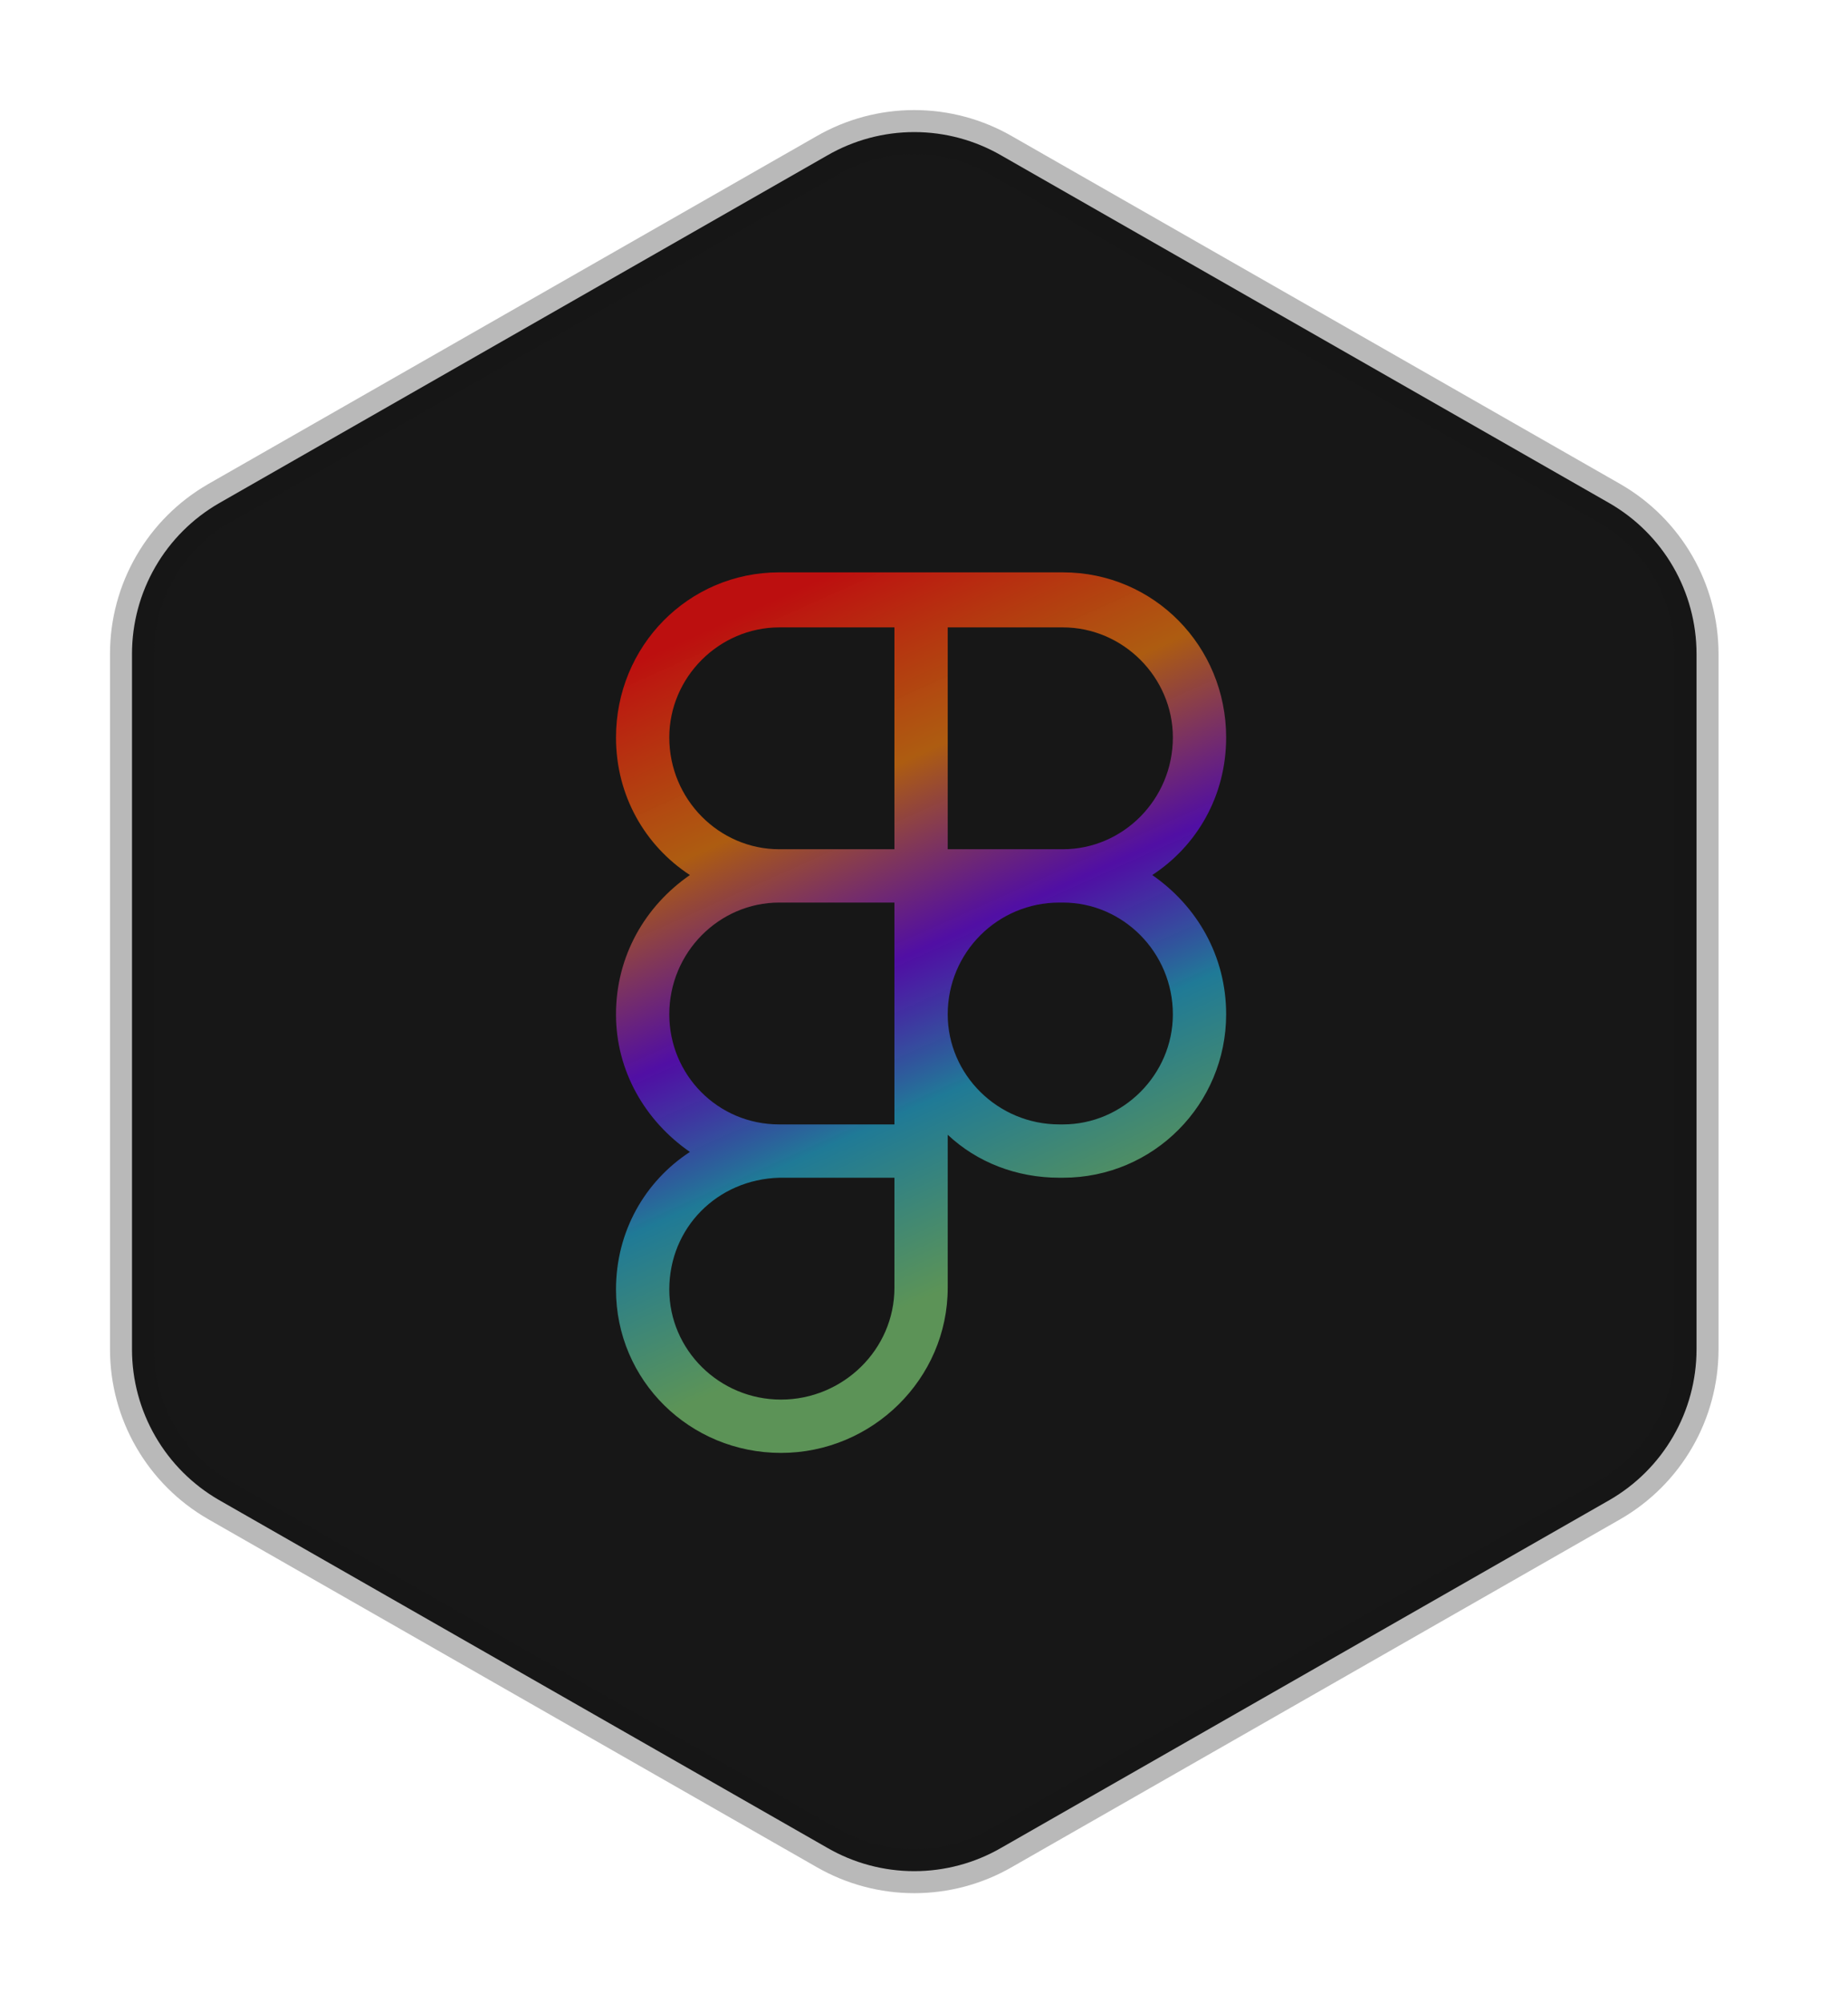 <svg
            width="84"
            height="91"
            viewBox="0 0 84 91"
            fill="none"
            xmlns="http://www.w3.org/2000/svg"
          >
            <g filter="url(#filter0_d_134_2)">
              <path
                d="M74.115 58.303V26.697C74.113 25.311 73.747 23.95 73.054 22.75C72.361 21.551 71.364 20.555 70.164 19.862L42.508 4.059C41.307 3.365 39.944 3 38.557 3C37.17 3 35.808 3.365 34.606 4.059L6.951 19.862C5.751 20.555 4.754 21.551 4.061 22.75C3.367 23.95 3.001 25.311 3 26.697V58.303C3.001 59.689 3.367 61.05 4.061 62.249C4.754 63.449 5.751 64.445 6.951 65.138L34.606 80.941C35.808 81.635 37.17 82 38.557 82C39.944 82 41.307 81.635 42.508 80.941L70.164 65.138C71.364 64.445 72.361 63.449 73.054 62.249C73.747 61.05 74.113 59.689 74.115 58.303Z"
                fill="#171717"
                stroke="#171717"
                stroke-opacity="0.3"
                stroke-width="2"
                stroke-linecap="round"
                stroke-linejoin="round"
              />
              <path
                d="M25 30.5C25 33.156 26.328 35.422 28.359 36.75C26.328 38.156 25 40.422 25 43.078C25 45.656 26.328 47.922 28.359 49.328C26.328 50.656 25 52.922 25 55.578C25 59.719 28.359 63 32.5 63C36.641 63 40.078 59.641 40.078 55.5V48.547C41.406 49.797 43.203 50.5 45.156 50.5H45.312C49.453 50.5 52.734 47.141 52.734 43.078C52.734 40.422 51.406 38.156 49.375 36.75C51.406 35.422 52.734 33.156 52.734 30.5C52.734 26.359 49.453 23 45.312 23H32.422C28.281 23 25 26.359 25 30.5ZM37.656 38V48.078H32.422C29.609 48.078 27.422 45.812 27.422 43.078C27.422 40.266 29.688 38 32.422 38H37.656ZM40.078 43.078C40.078 40.266 42.344 38 45.156 38H45.312C48.047 38 50.312 40.266 50.312 43.078C50.312 45.812 48.047 48.078 45.312 48.078H45.156C42.344 48.078 40.078 45.812 40.078 43.078ZM32.422 50.5H37.656V55.5C37.656 58.312 35.312 60.578 32.5 60.578C29.688 60.578 27.422 58.312 27.422 55.578C27.422 52.766 29.609 50.578 32.422 50.5ZM32.422 25.5H37.656V35.578H32.422C29.688 35.578 27.422 33.312 27.422 30.5C27.422 27.766 29.688 25.5 32.422 25.5ZM40.078 35.578V25.5H45.312C48.047 25.5 50.312 27.766 50.312 30.5C50.312 33.312 48.047 35.578 45.312 35.578H40.078Z"
                fill="url(#paint0_linear_134_2)"
                fill-opacity="0.77"
              />
            </g>
            <defs>
              <filter
                id="filter0_d_134_2"
                x="0"
                y="0"
                width="83.115"
                height="91"
                filterUnits="userSpaceOnUse"
                color-interpolation-filters="sRGB"
              >
                <feFlood flood-opacity="0" result="BackgroundImageFix" />
                <feColorMatrix
                  in="SourceAlpha"
                  type="matrix"
                  values="0 0 0 0 0 0 0 0 0 0 0 0 0 0 0 0 0 0 127 0"
                  result="hardAlpha"
                />
                <feOffset dx="3" dy="3" />
                <feGaussianBlur stdDeviation="2.5" />
                <feComposite in2="hardAlpha" operator="out" />
                <feColorMatrix
                  type="matrix"
                  values="0 0 0 0 0 0 0 0 0 0 0 0 0 0 0 0 0 0 0.25 0"
                />
                <feBlend
                  mode="normal"
                  in2="BackgroundImageFix"
                  result="effect1_dropShadow_134_2"
                />
                <feBlend
                  mode="normal"
                  in="SourceGraphic"
                  in2="effect1_dropShadow_134_2"
                  result="shape"
                />
              </filter>
              <linearGradient
                id="paint0_linear_134_2"
                x1="30.5"
                y1="25"
                x2="43.5"
                y2="54"
                gradientUnits="userSpaceOnUse"
              >
                <stop stop-color="#EE0D0D" />
                <stop
                  offset="0.286"
                  stop-color="#F07B0E"
                  stop-opacity="0.9"
                />
                <stop
                  offset="0.542"
                  stop-color="#7309F9"
                  stop-opacity="0.81"
                />
                <stop offset="0.745" stop-color="#2298BD" />
                <stop offset="1" stop-color="#71B96A" />
              </linearGradient>
            </defs>
          </svg>
